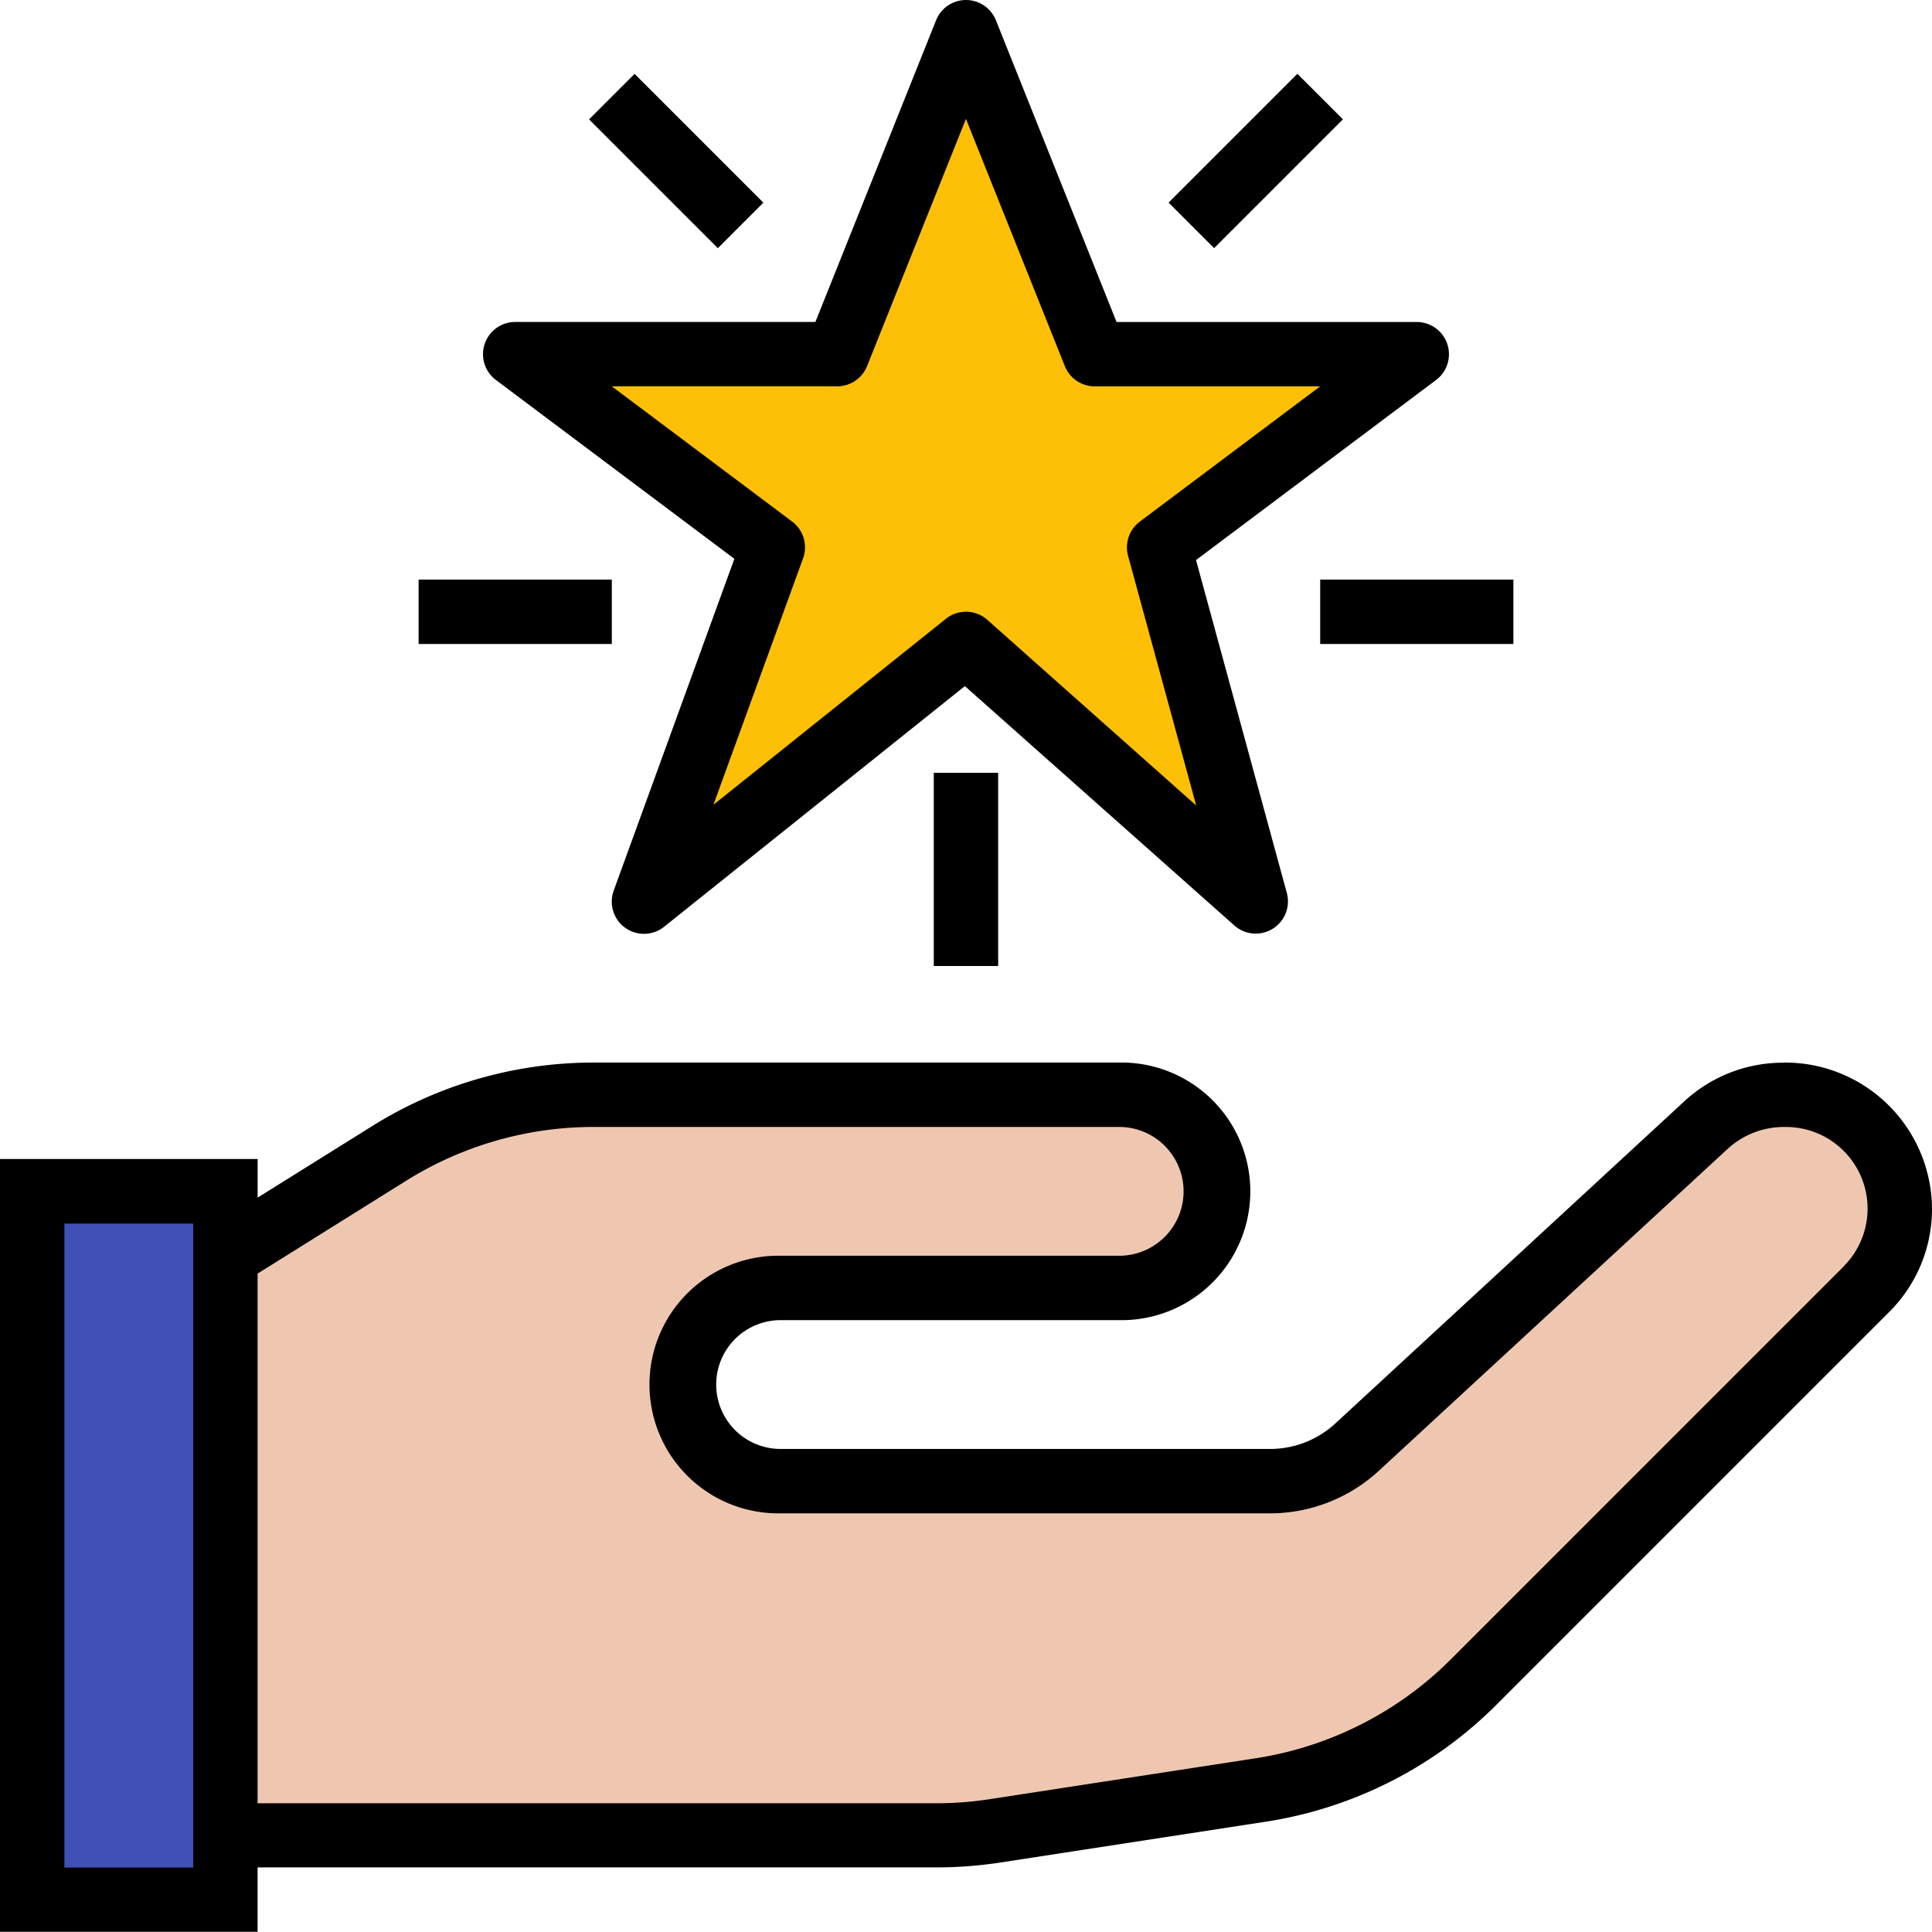 <svg id="premium" xmlns="http://www.w3.org/2000/svg" width="46" height="46" viewBox="0 0 46 46">
  <rect id="Rectangle_415" data-name="Rectangle 415" width="4.6" height="16.867" transform="translate(0.767 28.366)" fill="#3f51b4"/>
  <path id="Path_289" data-name="Path 289" d="M59.733,307.765h16.93a9.187,9.187,0,0,0,1.4-.107l6.294-.968a9.2,9.2,0,0,0,5.107-2.588l9.343-9.342a2.711,2.711,0,0,0,.794-1.917h0a2.711,2.711,0,0,0-2.711-2.711h-.063a2.714,2.714,0,0,0-1.84.719l-8.307,7.667a3.067,3.067,0,0,1-2.078.814H72.953a2.3,2.3,0,0,1-1.626-.674h0a2.3,2.3,0,0,1,0-3.253h0a2.3,2.3,0,0,1,1.626-.673h8.061a2.3,2.3,0,0,0,1.626-.674h0a2.3,2.3,0,0,0,0-3.253h0a2.3,2.3,0,0,0-1.626-.673H68.505a9.2,9.2,0,0,0-4.876,1.4l-3.9,2.435v13.8Z" transform="translate(-54.366 -264.066)" fill="#efc7b0"/>
  <path id="Path_290" data-name="Path 290" d="M144.2,16.2l3.067-7.667,3.067,7.667H158l-6.133,4.6,2.3,8.433-6.9-6.133L139.6,29.232l3.067-8.433-6.133-4.6Z" transform="translate(-124.266 -7.766)" fill="#fec007"/>
  <path id="Path_291" data-name="Path 291" d="M42.46,281.6a3.464,3.464,0,0,0-2.358.92L31.8,290.184a2.294,2.294,0,0,1-1.561.613H18.586a1.533,1.533,0,0,1,0-3.067h8.061a3.067,3.067,0,1,0,0-6.133H14.138a9.948,9.948,0,0,0-5.282,1.516l-2.722,1.7v-.92H0v18.4H6.133v-1.533H22.3a10.025,10.025,0,0,0,1.516-.116l6.294-.968a9.9,9.9,0,0,0,5.531-2.8l9.343-9.344A3.454,3.454,0,0,0,46,285.074a3.5,3.5,0,0,0-3.514-3.477ZM4.6,300.764H1.533V285.431H4.6Zm39.3-14.315-9.343,9.344a8.381,8.381,0,0,1-4.681,2.372l-6.294.968a8.46,8.46,0,0,1-1.283.1H6.133V286.622l3.536-2.21a8.422,8.422,0,0,1,4.469-1.282H26.647a1.533,1.533,0,1,1,0,3.067H18.586a3.067,3.067,0,1,0,0,6.133H30.234a3.825,3.825,0,0,0,2.6-1.017l8.307-7.667a1.985,1.985,0,0,1,1.38-.515,1.943,1.943,0,0,1,1.375,3.318Z" transform="translate(0 -256.298)"/>
  <path id="Path_292" data-name="Path 292" d="M133.986,13.307l-2.873,7.9a.767.767,0,0,0,1.2.861l7.161-5.73,6.417,5.7a.767.767,0,0,0,1.249-.774l-2.162-7.927,5.716-4.288a.767.767,0,0,0-.46-1.38h-7.148L140.213.484a.767.767,0,0,0-1.424,0l-2.874,7.184h-7.148a.767.767,0,0,0-.46,1.38ZM136.434,9.2a.767.767,0,0,0,.712-.482L139.5,2.832l2.354,5.887a.767.767,0,0,0,.712.482h5.367l-4.293,3.22a.767.767,0,0,0-.28.815l1.622,5.945-4.972-4.42a.767.767,0,0,0-.988-.026l-5.534,4.427,2.134-5.866a.767.767,0,0,0-.261-.876L131.067,9.2h5.367Z" transform="translate(-116.501 -0.002)"/>
  <rect id="Rectangle_416" data-name="Rectangle 416" width="1.533" height="4.337" transform="translate(18.176 4.825) rotate(135)"/>
  <rect id="Rectangle_417" data-name="Rectangle 417" width="4.337" height="1.533" transform="translate(31.974 2.841) rotate(135)"/>
  <rect id="Rectangle_418" data-name="Rectangle 418" width="4.6" height="1.533" transform="translate(9.967 13.8)"/>
  <rect id="Rectangle_419" data-name="Rectangle 419" width="4.6" height="1.533" transform="translate(31.433 13.8)"/>
  <rect id="Rectangle_420" data-name="Rectangle 420" width="1.533" height="4.6" transform="translate(22.233 18.4)"/>
</svg>
